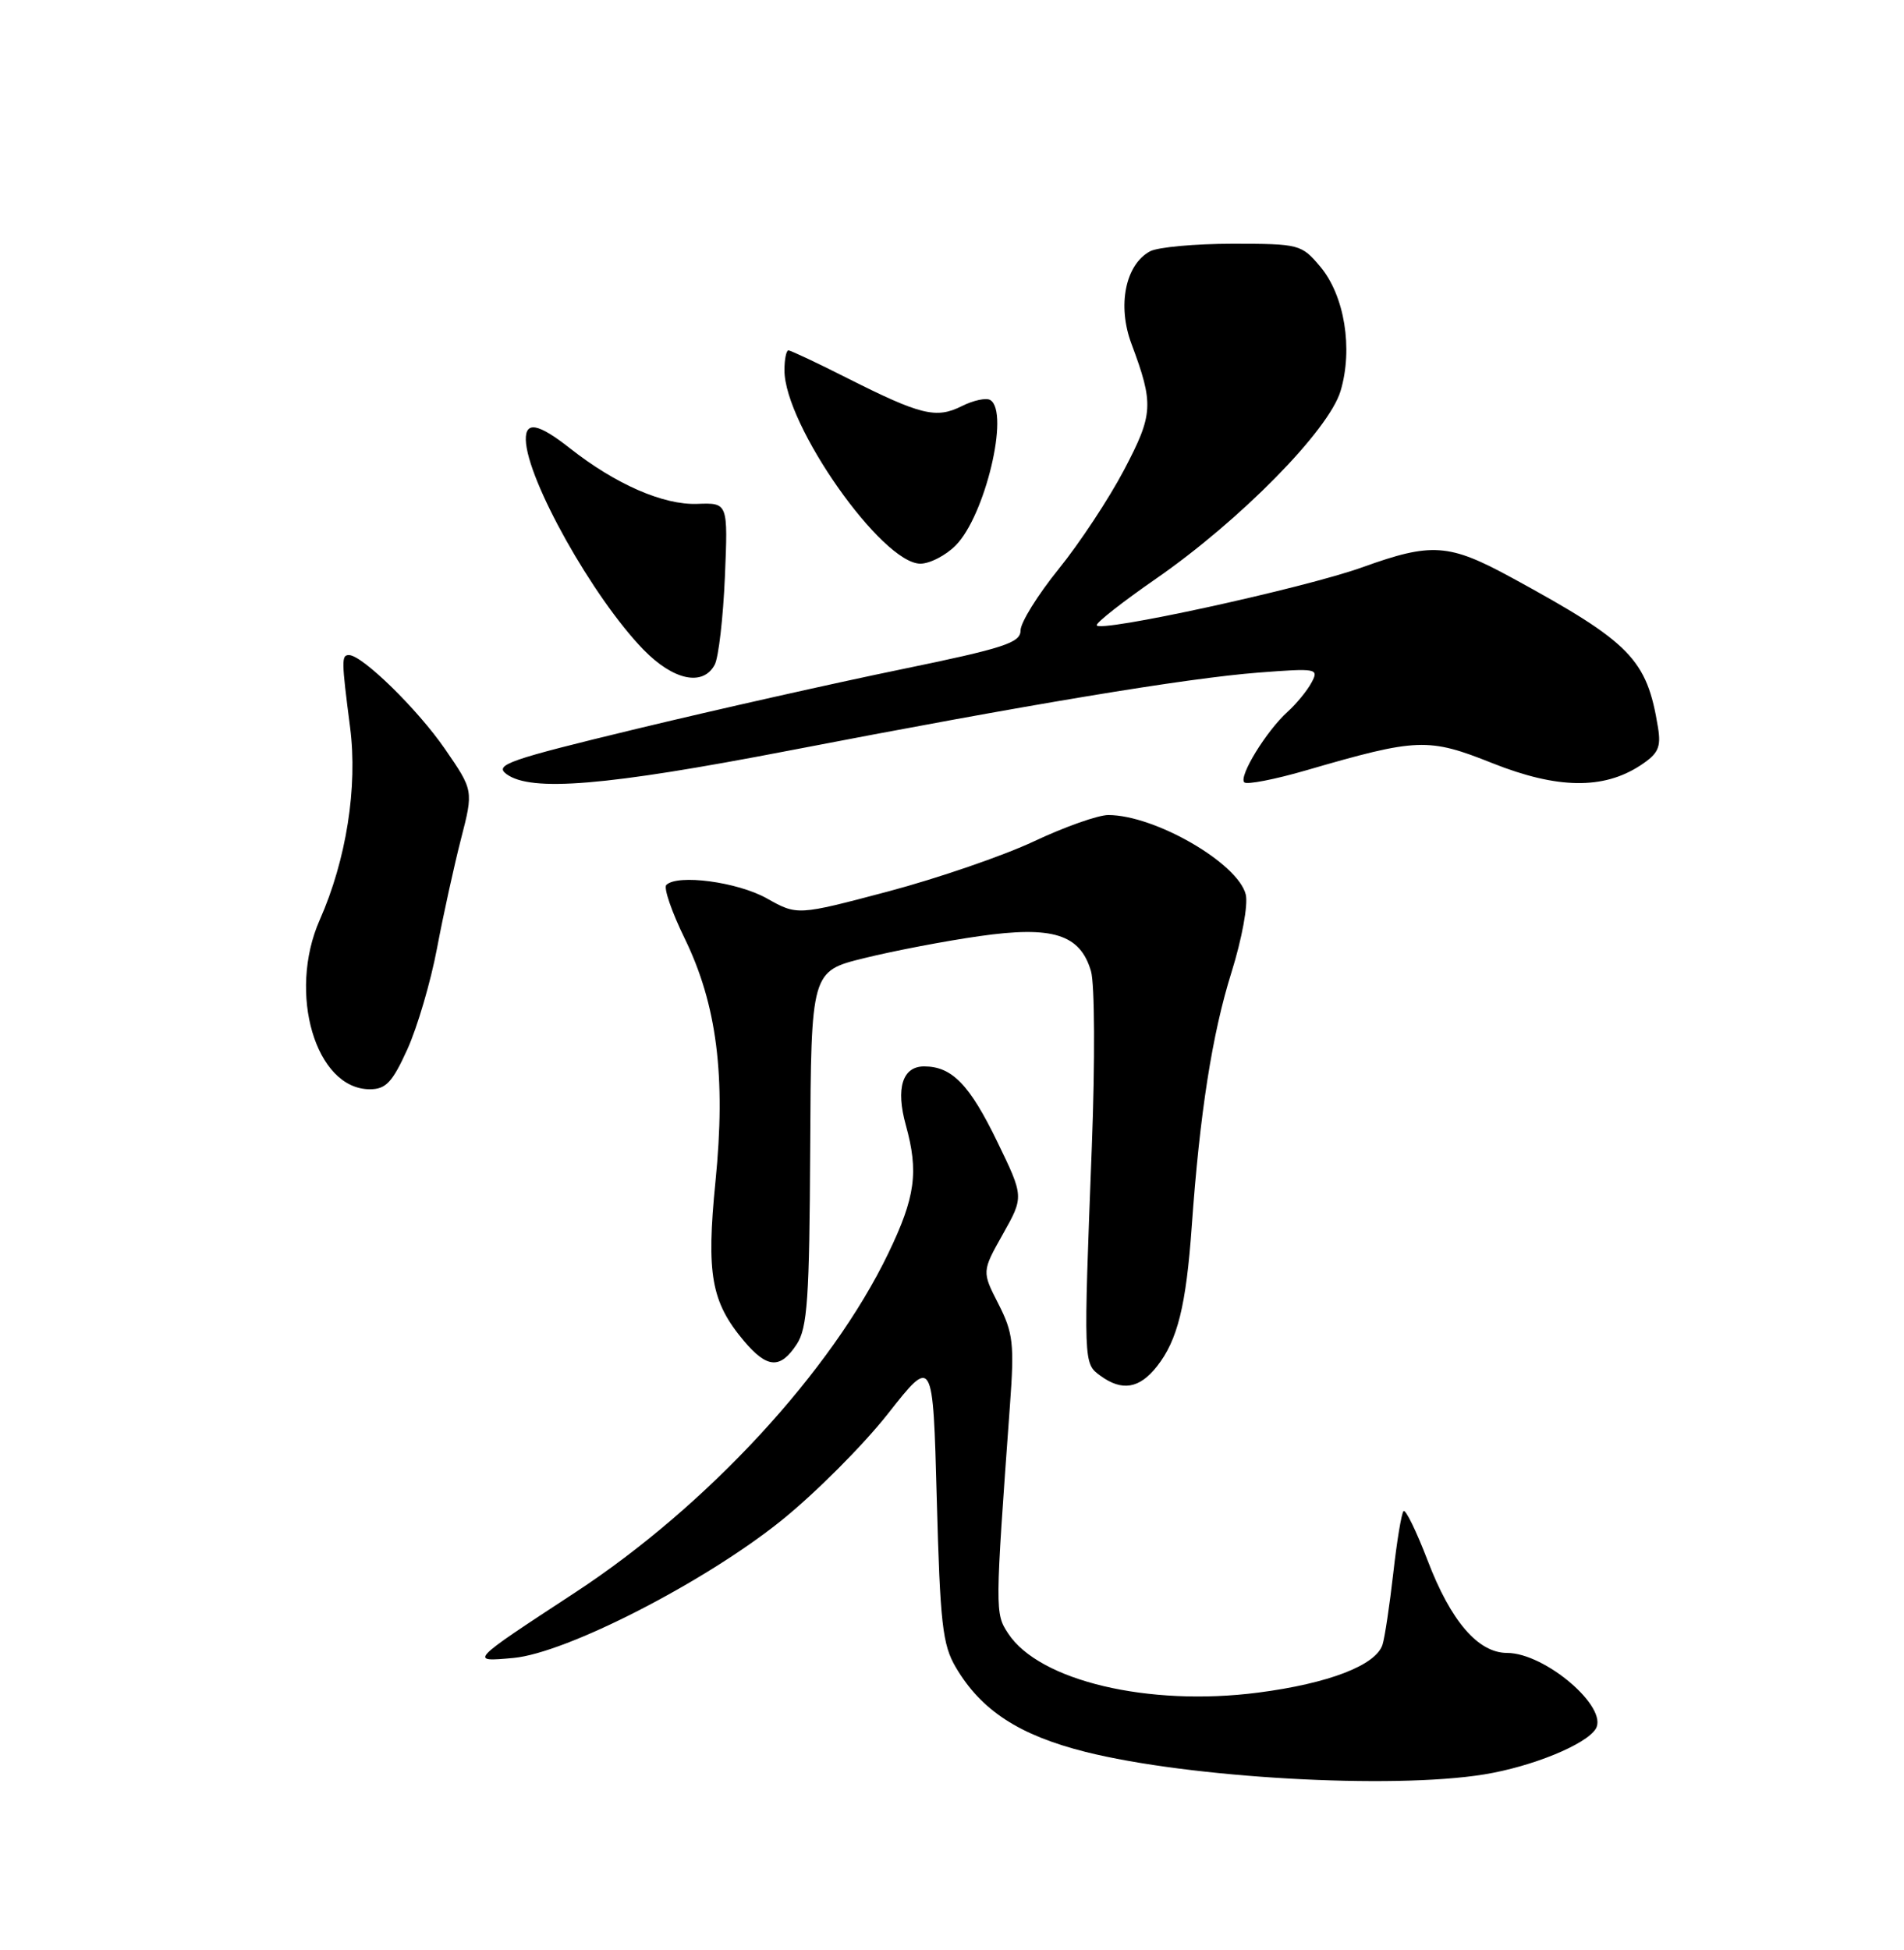 <?xml version="1.0" encoding="UTF-8" standalone="no"?>
<!DOCTYPE svg PUBLIC "-//W3C//DTD SVG 1.1//EN" "http://www.w3.org/Graphics/SVG/1.1/DTD/svg11.dtd" >
<svg xmlns="http://www.w3.org/2000/svg" xmlns:xlink="http://www.w3.org/1999/xlink" version="1.1" viewBox="0 0 250 256">
 <g >
 <path fill="currentColor"
d=" M 194.87 232.95 C 201.15 231.93 208.24 229.04 209.52 226.97 C 211.25 224.17 202.89 217.01 197.89 217.00 C 194.08 217.00 190.49 212.83 187.45 204.86 C 185.98 201.03 184.56 198.11 184.29 198.38 C 184.02 198.65 183.41 202.32 182.94 206.53 C 182.46 210.74 181.83 214.96 181.53 215.91 C 180.67 218.62 174.46 221.01 165.19 222.21 C 150.80 224.07 136.45 220.67 132.37 214.44 C 130.64 211.80 130.64 211.57 132.61 184.47 C 133.20 176.41 133.03 174.99 131.10 171.19 C 128.92 166.93 128.92 166.93 131.68 162.02 C 134.44 157.11 134.44 157.11 130.97 149.94 C 127.32 142.40 125.00 140.00 121.34 140.00 C 118.49 140.00 117.59 142.87 118.94 147.72 C 120.64 153.86 120.19 157.16 116.64 164.53 C 109.16 180.06 92.87 197.70 75.50 209.08 C 61.53 218.23 61.57 218.19 67.41 217.66 C 74.37 217.02 92.52 207.72 102.58 199.63 C 107.02 196.06 113.32 189.75 116.58 185.61 C 122.50 178.08 122.50 178.08 123.00 196.79 C 123.44 213.15 123.75 215.93 125.50 218.89 C 128.83 224.55 133.82 227.80 142.52 229.99 C 156.19 233.42 182.72 234.92 194.87 232.95 Z  M 151.92 179.37 C 154.62 175.94 155.74 171.41 156.48 161.00 C 157.53 146.15 159.16 135.73 161.70 127.64 C 163.07 123.25 163.90 118.74 163.57 117.43 C 162.54 113.30 151.62 107.00 145.52 107.00 C 144.18 107.00 139.80 108.55 135.79 110.44 C 131.78 112.33 123.14 115.30 116.59 117.04 C 104.69 120.19 104.69 120.19 100.68 117.94 C 96.83 115.78 88.94 114.73 87.49 116.18 C 87.11 116.55 88.19 119.70 89.89 123.18 C 94.13 131.87 95.33 141.29 93.94 155.14 C 92.73 167.28 93.38 170.92 97.67 176.03 C 100.73 179.66 102.45 179.77 104.61 176.48 C 106.02 174.33 106.28 170.51 106.38 150.73 C 106.50 127.50 106.50 127.50 113.50 125.78 C 117.35 124.83 124.14 123.53 128.59 122.90 C 138.22 121.52 141.83 122.65 143.25 127.50 C 143.74 129.18 143.79 139.33 143.36 150.50 C 142.26 179.09 142.25 178.98 144.47 180.60 C 147.32 182.69 149.61 182.31 151.92 179.37 Z  M 53.49 137.75 C 54.80 134.86 56.55 128.90 57.38 124.50 C 58.21 120.10 59.63 113.64 60.53 110.14 C 62.17 103.77 62.17 103.77 58.42 98.32 C 54.84 93.12 47.56 86.00 45.82 86.00 C 44.82 86.00 44.83 86.67 45.97 95.50 C 46.98 103.33 45.47 112.89 41.98 120.77 C 37.73 130.40 41.45 143.00 48.56 143.00 C 50.67 143.00 51.52 142.09 53.49 137.75 Z  M 103.50 98.56 C 135.06 92.47 155.77 89.03 165.25 88.30 C 172.91 87.71 173.20 87.76 172.21 89.60 C 171.65 90.66 170.23 92.39 169.06 93.45 C 166.27 95.97 162.61 101.94 163.38 102.71 C 163.71 103.04 167.38 102.33 171.54 101.12 C 186.10 96.89 187.53 96.83 195.95 100.19 C 204.46 103.58 210.52 103.67 215.38 100.49 C 217.74 98.94 218.12 98.12 217.70 95.51 C 216.24 86.52 214.14 84.37 198.51 75.85 C 190.25 71.35 188.00 71.19 178.89 74.47 C 171.23 77.23 144.00 83.16 144.00 82.07 C 144.00 81.68 147.49 78.95 151.75 76.00 C 162.85 68.31 174.47 56.50 176.02 51.33 C 177.68 45.77 176.54 38.80 173.35 35.00 C 170.89 32.08 170.60 32.00 161.85 32.00 C 156.91 32.00 152.03 32.45 151.01 32.99 C 147.77 34.73 146.68 40.10 148.56 45.13 C 151.52 53.06 151.44 54.37 147.60 61.68 C 145.62 65.45 141.75 71.31 139.00 74.71 C 136.25 78.11 134.00 81.73 134.00 82.77 C 134.00 84.39 131.85 85.09 118.25 87.89 C 109.59 89.67 93.98 93.18 83.57 95.69 C 66.75 99.75 64.85 100.41 66.51 101.63 C 69.73 103.99 79.59 103.17 103.50 98.56 Z  M 93.85 87.25 C 94.35 86.29 94.95 81.11 95.18 75.75 C 95.59 66.00 95.59 66.00 91.55 66.15 C 87.12 66.32 80.84 63.58 74.86 58.87 C 70.68 55.58 68.98 55.25 69.04 57.75 C 69.18 62.98 77.85 78.45 84.48 85.28 C 88.42 89.33 92.32 90.15 93.85 87.25 Z  M 125.47 71.62 C 129.34 67.75 132.60 54.10 130.03 52.52 C 129.50 52.19 127.81 52.55 126.28 53.32 C 122.93 55.00 120.89 54.50 111.27 49.65 C 107.30 47.64 103.81 46.00 103.52 46.00 C 103.24 46.00 103.00 47.17 103.00 48.61 C 103.00 55.79 115.80 74.00 120.85 74.00 C 122.08 74.00 124.16 72.93 125.47 71.62 Z "/>
</g>
</svg>